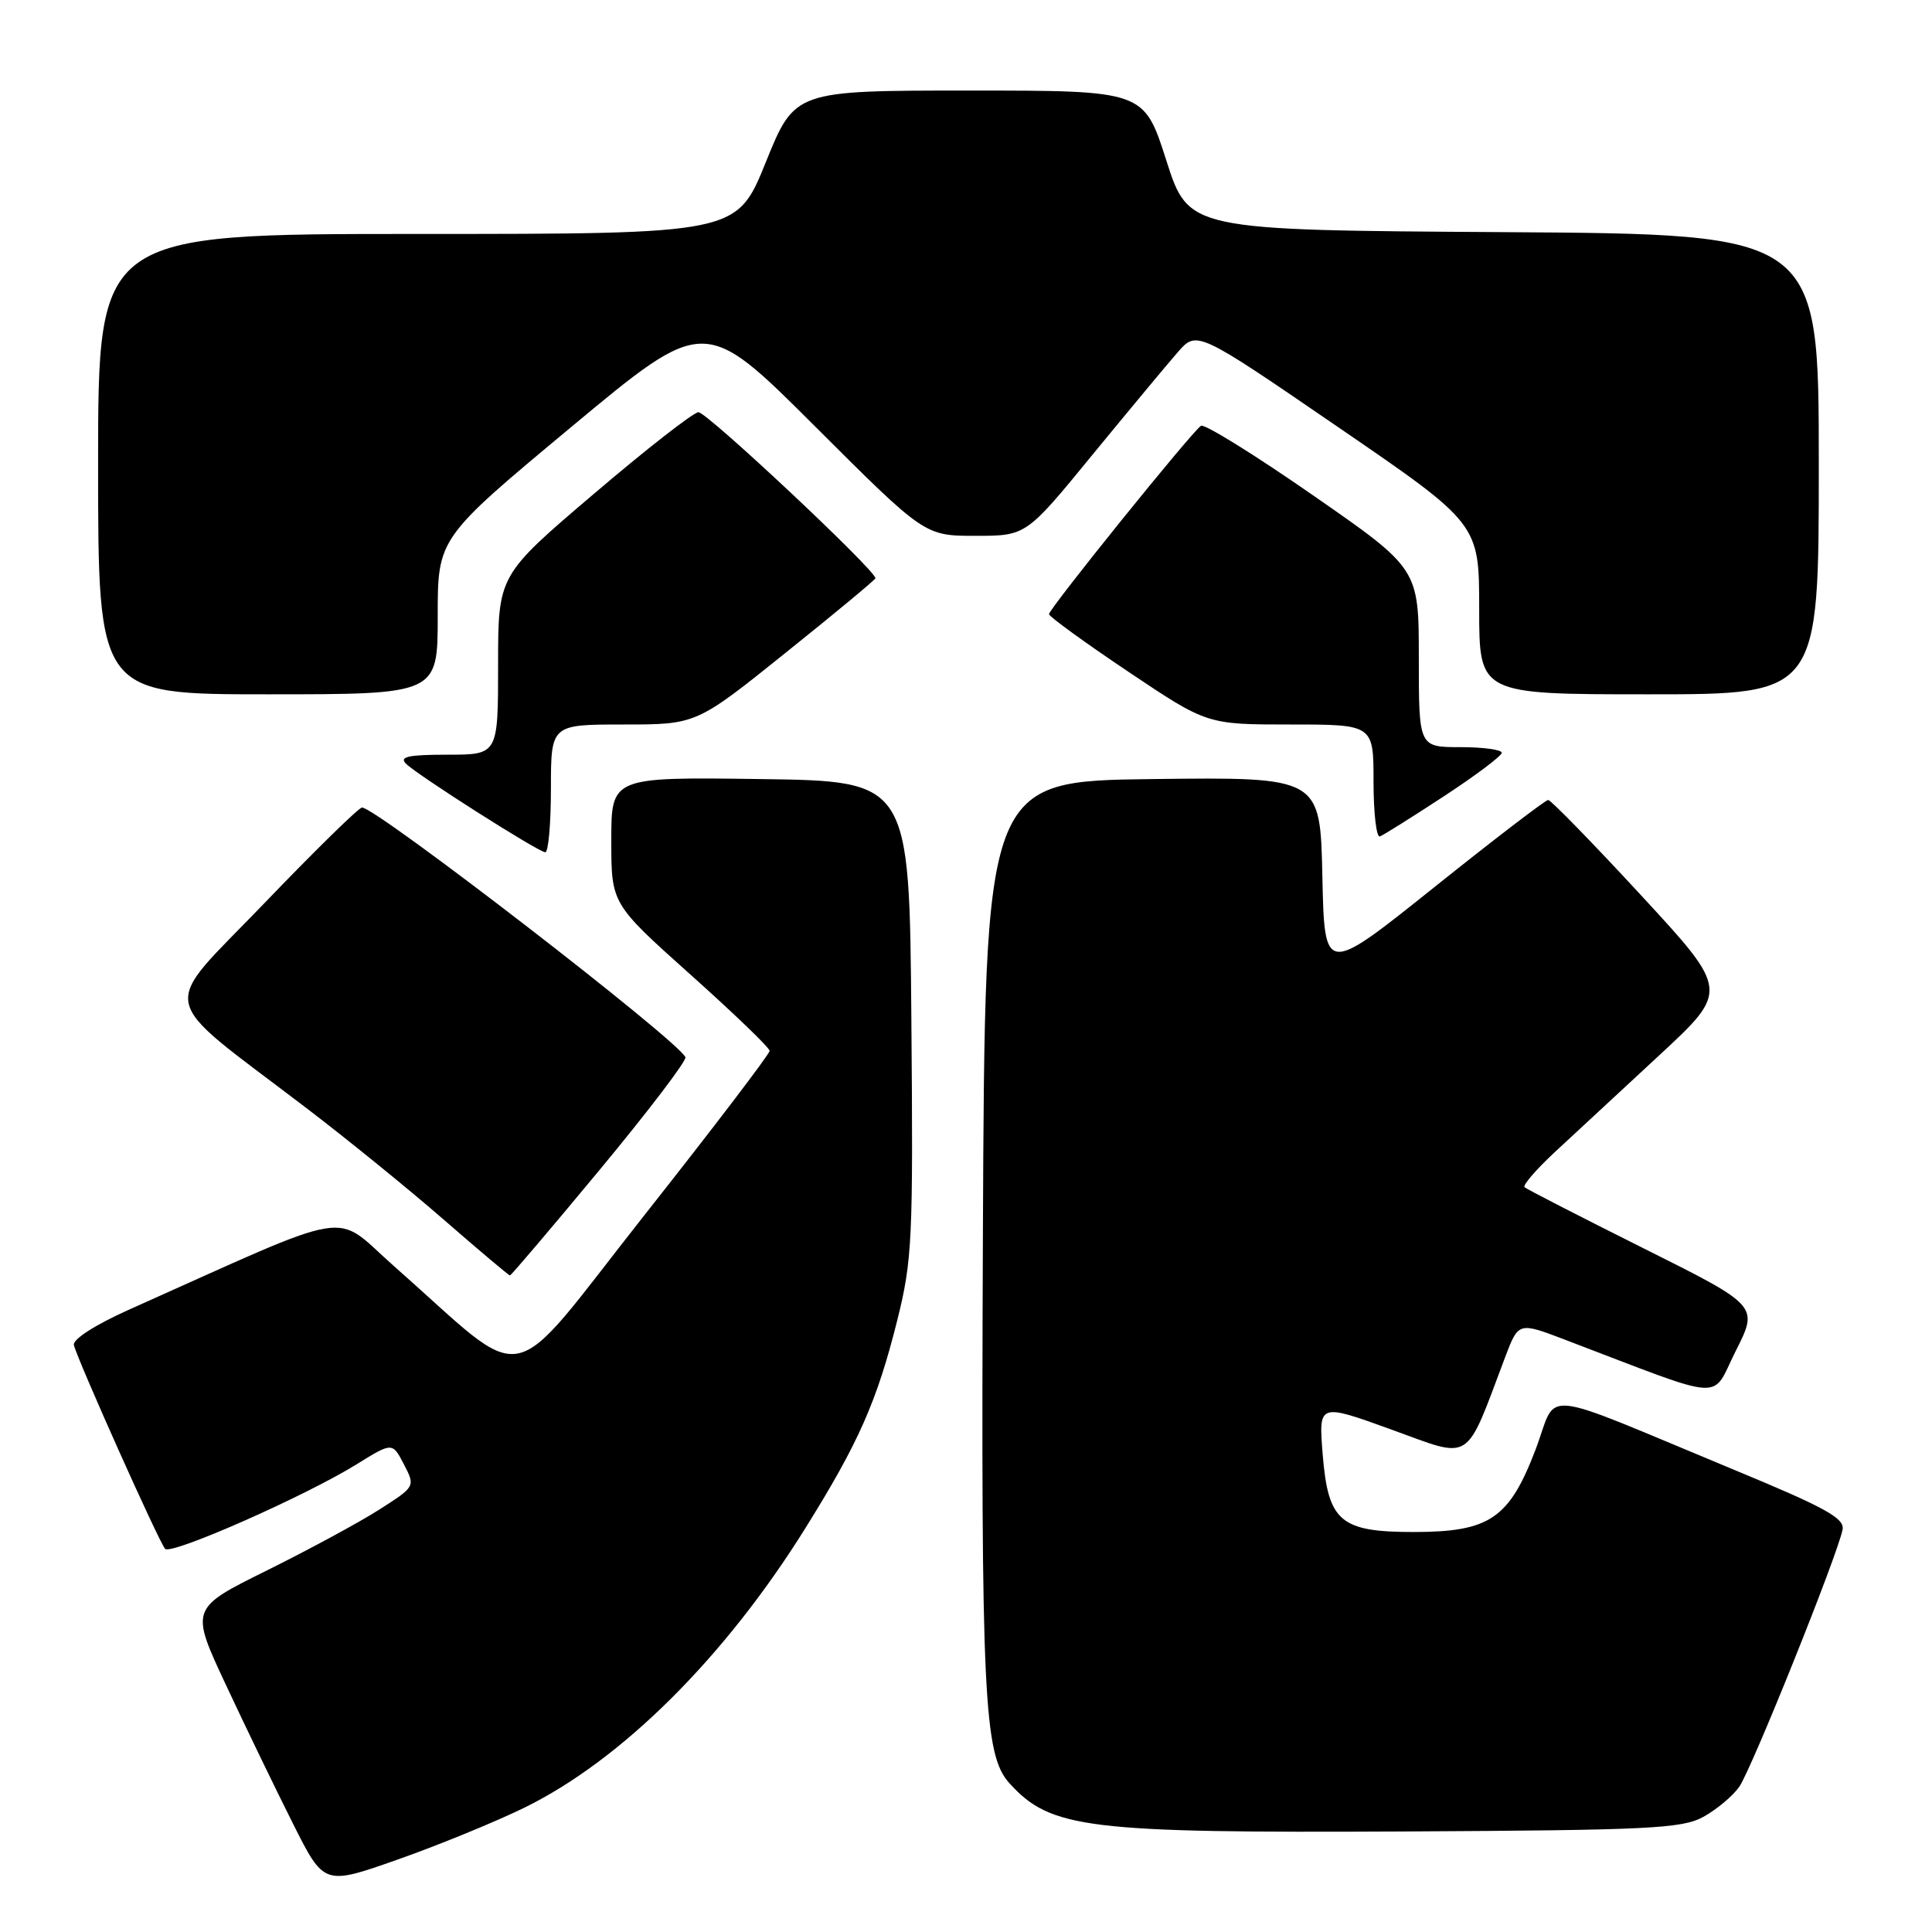 <?xml version="1.0" encoding="UTF-8" standalone="no"?>
<!DOCTYPE svg PUBLIC "-//W3C//DTD SVG 1.1//EN" "http://www.w3.org/Graphics/SVG/1.1/DTD/svg11.dtd" >
<svg xmlns="http://www.w3.org/2000/svg" xmlns:xlink="http://www.w3.org/1999/xlink" version="1.1" viewBox="0 0 256 256">
 <g >
 <path fill="currentColor"
d=" M 69.50 239.52 C 82.38 233.20 96.05 219.60 106.71 202.50 C 113.78 191.17 116.20 185.69 118.89 174.95 C 120.88 166.98 121.01 164.26 120.76 134.95 C 120.50 103.50 120.50 103.50 100.75 103.23 C 81.00 102.96 81.00 102.96 81.00 111.36 C 81.00 119.75 81.00 119.75 91.48 129.13 C 97.24 134.28 101.97 138.83 101.98 139.24 C 101.99 139.65 94.53 149.44 85.40 161.00 C 66.68 184.72 70.54 183.94 52.14 167.71 C 43.96 160.49 47.65 159.88 17.00 173.58 C 12.59 175.56 9.62 177.47 9.79 178.22 C 10.22 180.10 21.08 204.38 21.88 205.23 C 22.68 206.09 40.46 198.24 47.25 194.03 C 51.99 191.09 51.99 191.09 53.52 194.03 C 55.04 196.97 55.04 196.97 50.27 200.02 C 47.65 201.70 40.93 205.33 35.35 208.10 C 25.19 213.13 25.19 213.13 29.97 223.33 C 32.59 228.94 36.59 237.20 38.84 241.68 C 42.94 249.84 42.94 249.84 52.72 246.39 C 58.10 244.50 65.65 241.40 69.50 239.52 Z  M 225.69 240.75 C 227.44 239.79 229.59 238.00 230.46 236.76 C 232.09 234.44 243.53 205.96 244.15 202.68 C 244.44 201.18 241.88 199.77 230.00 194.85 C 203.09 183.70 206.54 184.05 203.45 192.13 C 199.97 201.23 197.36 202.99 187.36 203.00 C 177.58 203.00 175.98 201.63 175.26 192.68 C 174.72 185.93 174.72 185.93 184.41 189.44 C 195.20 193.35 194.06 194.08 199.44 179.83 C 201.21 175.17 201.21 175.17 207.35 177.51 C 229.24 185.84 226.63 185.67 230.00 179.00 C 233.02 173.02 233.02 173.02 217.76 165.40 C 209.37 161.20 202.28 157.57 202.01 157.31 C 201.74 157.06 203.54 154.97 206.01 152.67 C 208.48 150.38 214.69 144.62 219.81 139.88 C 229.11 131.26 229.11 131.26 217.45 118.63 C 211.03 111.68 205.49 106.00 205.14 106.00 C 204.79 106.00 197.97 111.22 190.00 117.60 C 175.50 129.20 175.50 129.20 175.22 116.08 C 174.94 102.96 174.94 102.96 152.72 103.23 C 130.50 103.50 130.50 103.50 130.24 163.48 C 129.98 224.70 130.36 232.53 133.74 236.27 C 139.22 242.32 143.92 242.89 186.00 242.68 C 218.56 242.51 222.84 242.30 225.69 240.75 Z  M 79.50 154.96 C 85.90 147.24 91.00 140.54 90.82 140.09 C 90.01 137.98 49.88 107.00 47.97 107.00 C 47.55 107.00 41.71 112.72 34.99 119.72 C 21.03 134.24 20.46 131.46 40.50 146.75 C 46.00 150.94 54.28 157.67 58.89 161.69 C 63.51 165.71 67.41 169.00 67.57 169.00 C 67.73 169.00 73.10 162.68 79.50 154.96 Z  M 73.00 104.50 C 73.00 96.00 73.00 96.00 82.63 96.00 C 92.27 96.00 92.27 96.00 104.13 86.47 C 110.66 81.24 116.00 76.80 116.00 76.62 C 116.00 75.54 93.59 54.52 92.54 54.62 C 91.83 54.68 85.57 59.57 78.63 65.49 C 66.00 76.24 66.00 76.24 66.00 88.12 C 66.00 100.00 66.00 100.00 59.30 100.00 C 54.12 100.00 52.87 100.27 53.79 101.19 C 55.30 102.70 71.25 112.85 72.25 112.93 C 72.66 112.97 73.00 109.17 73.00 104.50 Z  M 191.34 105.50 C 195.54 102.75 198.98 100.16 198.99 99.75 C 198.99 99.34 196.53 99.00 193.50 99.00 C 188.00 99.00 188.00 99.00 188.00 87.18 C 188.00 75.36 188.00 75.36 173.98 65.63 C 166.28 60.28 159.59 56.13 159.14 56.42 C 157.98 57.13 139.00 80.66 139.00 81.38 C 139.00 81.69 143.71 85.12 149.47 88.98 C 159.93 96.00 159.93 96.00 170.97 96.00 C 182.00 96.00 182.00 96.00 182.00 103.58 C 182.00 107.75 182.38 111.02 182.85 110.83 C 183.32 110.65 187.14 108.25 191.34 105.50 Z  M 58.00 81.65 C 58.00 71.31 58.00 71.31 75.68 56.59 C 93.35 41.88 93.35 41.88 107.94 56.44 C 122.52 71.00 122.52 71.00 129.25 71.00 C 135.97 71.00 135.97 71.00 144.73 60.29 C 149.56 54.41 154.65 48.28 156.05 46.68 C 158.59 43.77 158.59 43.77 177.30 56.59 C 196.00 69.40 196.00 69.40 196.00 80.70 C 196.00 92.00 196.00 92.00 218.50 92.00 C 241.00 92.00 241.00 92.00 241.00 61.51 C 241.00 31.02 241.00 31.02 199.25 30.76 C 157.50 30.50 157.50 30.50 154.54 21.25 C 151.58 12.00 151.58 12.00 128.44 12.00 C 105.31 12.00 105.31 12.00 101.47 21.50 C 97.63 31.00 97.63 31.00 55.32 31.00 C 13.00 31.00 13.00 31.00 13.00 61.50 C 13.00 92.00 13.00 92.00 35.50 92.00 C 58.00 92.00 58.00 92.00 58.00 81.65 Z "/>
</g>
</svg>